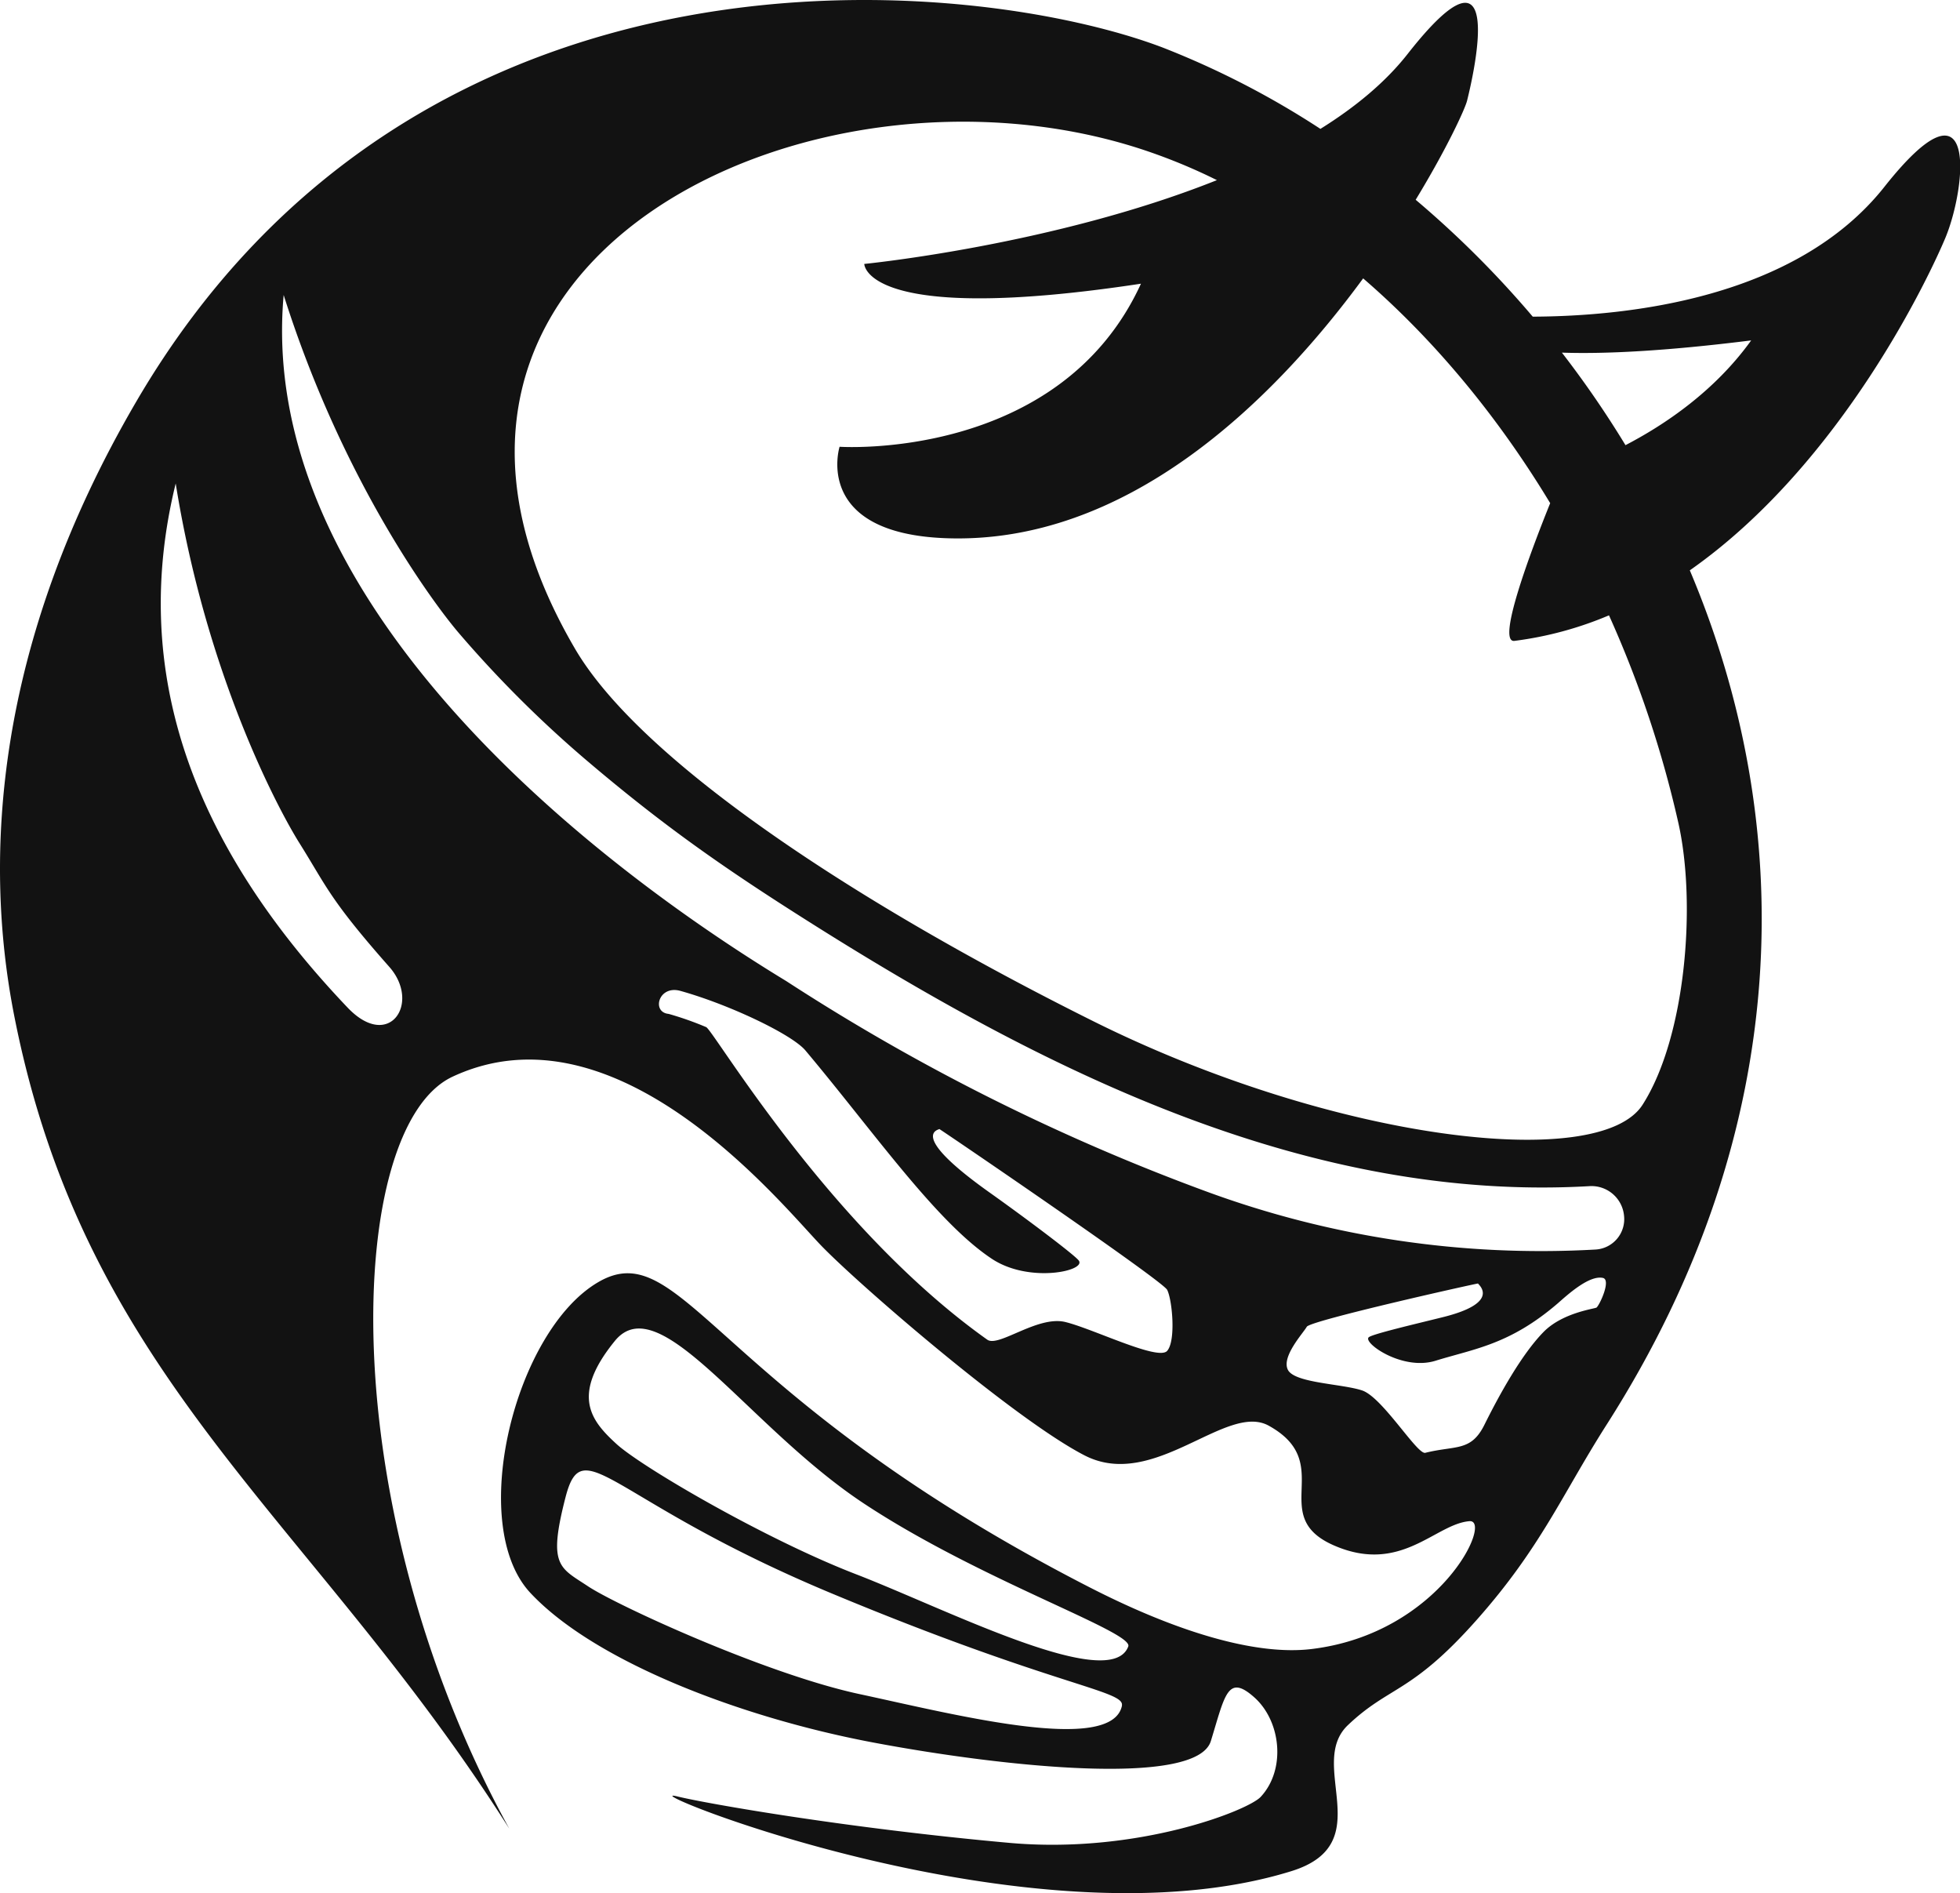 <svg xmlns="http://www.w3.org/2000/svg" viewBox="0 0 623.94 602.5"><defs><style>.cls-1{fill:#121212;fill-rule:evenodd;}</style></defs><title>Scat-Pack-Devil-Bee</title><g id="Layer_2" data-name="Layer 2"><g id="Layer_1-2" data-name="Layer 1"><path class="cls-1" d="M450.66,63.58c10-16.43,15.69-28.87,16.36-31.52,2.36-9.43,12.58-55-18.88-14.94-7.12,9.09-16.74,17-27.8,23.9a274.18,274.18,0,0,0-50.06-25.83C312.08-7.06,133.93-27.29,43.33,127.9-1.59,204.85-5.41,272.59,4.49,323.09,27.34,439.63,99.15,482.71,162.12,582,105.3,478.61,110,358.6,144.05,342.68c52.55-24.55,105,41,117.47,53.86s61.67,55.32,83.75,66.67,45.07-16.92,58.58-9.48c21.78,12-.67,28.72,20.73,38.1s32.3-6.83,43.2-7.69c7.56-.59-9.28,35.74-50.27,40.69-18.1,2.18-43.56-5.72-71-19.82C227.62,444,217.21,392.58,190.55,408s-42.06,77.24-21.68,99,66.73,39.58,109,47.56,103.09,14.19,107.59-.45,5.32-21.49,13.84-13.89,10.13,23,2,31.69c-4,4.27-39.2,18.28-80,14.61-51.5-4.63-96.32-12.48-105.56-14.75-18.09-4.45,112.33,49.52,195.36,23.75,28.15-8.73,4.74-33.9,18-46.48s20-9.9,40.72-33.18,27.38-40.11,41.7-62.55c60.66-95,60.19-192,26.41-271.79,48.76-34.15,76.86-95,81.4-105.92,6.62-16,10.62-54.16-19.5-16.08C571.68,95,518.27,100.66,487.93,100.78A317.77,317.77,0,0,0,450.66,63.58Zm-63.27-6.25C335.43,78.08,275.13,84,275.13,84s0,19.66,88.08,6.29c-25.95,56.62-95.94,51.9-95.94,51.9s-8.65,27.53,33.81,29.1c57.36,2.12,103.83-43.13,132.86-82.69,22.47,19.38,42.75,43.73,59.54,71.54-6.38,15.81-17.13,44.55-11.37,43.83a113.72,113.72,0,0,0,30.09-8.13,346,346,0,0,1,22.08,66.05c5.78,25.68,2.41,68.12-11.38,89.7S424.32,363,348,325,203.87,242,183.07,206.51C110.85,83.12,257.92,13.1,363.3,47.46A180.5,180.5,0,0,1,387.39,57.33Zm130.06,84.35a318.86,318.86,0,0,0-20.24-29.45c13.58.46,32.87-.46,60.25-3.89C545.88,124.47,530,135.16,517.45,141.68ZM250.3,312.25c-69-41.94-168.48-123.94-160-218.36C109.1,153.35,138.21,192.28,146,201.4a366,366,0,0,0,40.13,40.09c25.75,21.95,45.69,35.72,74.22,53.66C334.94,342,417.53,382.64,506.15,377.5A10.41,10.41,0,0,1,517,387a9.69,9.69,0,0,1-9,10.68A308.49,308.49,0,0,1,383.6,379.05,669.44,669.44,0,0,1,250.3,312.25Zm-126.38-4.54c10.15,11.48,0,26.88-13.24,13-50-52.47-69.37-107.36-54.75-166.84C65.75,215.26,88.86,258,95.24,268.2,103.91,282,104.82,286.11,123.92,307.71ZM359.17,524c-5.59,15-58.05-11.94-86.73-23s-68.19-34.11-76.19-41.43-14.73-15.35-.52-32.8,42.15,27.15,79.14,51.65S360.9,519.4,359.17,524Zm-2,18.82c-3.18,15.73-53.63,2.77-83.52-3.64s-77.51-28.35-86.5-34.34-12.82-6.32-7.1-28.4c5.56-21.43,14.07,1.27,84.9,30.77S358.12,538,357.14,542.83ZM212.86,322.69a101.71,101.71,0,0,1,11.93,4.2c2.46,1.1,39.06,63.7,89.49,99.48,3.6,2.56,16-7.76,24.84-5.62s29.57,12.45,32.43,9.19,1.59-16.38,0-19.43S298.5,358.82,299,359.32c.27.25-10.69,1.23,16,20.2,11.58,8.22,26.72,19.61,28.36,21.6,2.75,3.35-15.68,7.39-27.55-.44-17.78-11.73-37.76-40.59-59.42-66.36-4.32-5.14-24.38-14.66-39.78-18.95C209.63,313.41,207.31,322.18,212.86,322.69Zm295.39,93.45c-.43.4-10.83,1.55-16.94,7.84-6.83,7-13.8,19.48-18.76,29.47-4.29,8.63-9.07,6.51-18.83,8.93-2.59.64-13.66-17.73-20.13-19.86S412.19,440.19,410,436s4.89-11.75,6-13.74,54.89-14,54.52-13.76c-.19.11,7.86,6-11.29,10.73-8.3,2.07-22.35,5.34-23.51,6.38-1.94,1.73,10.65,10.75,21.26,7.47,12.41-3.84,23.56-5.1,38.86-18.22,3-2.62,10-9.1,14.42-8.14C512.93,407.29,509.33,415.15,508.25,416.14Z"/></g></g></svg>
